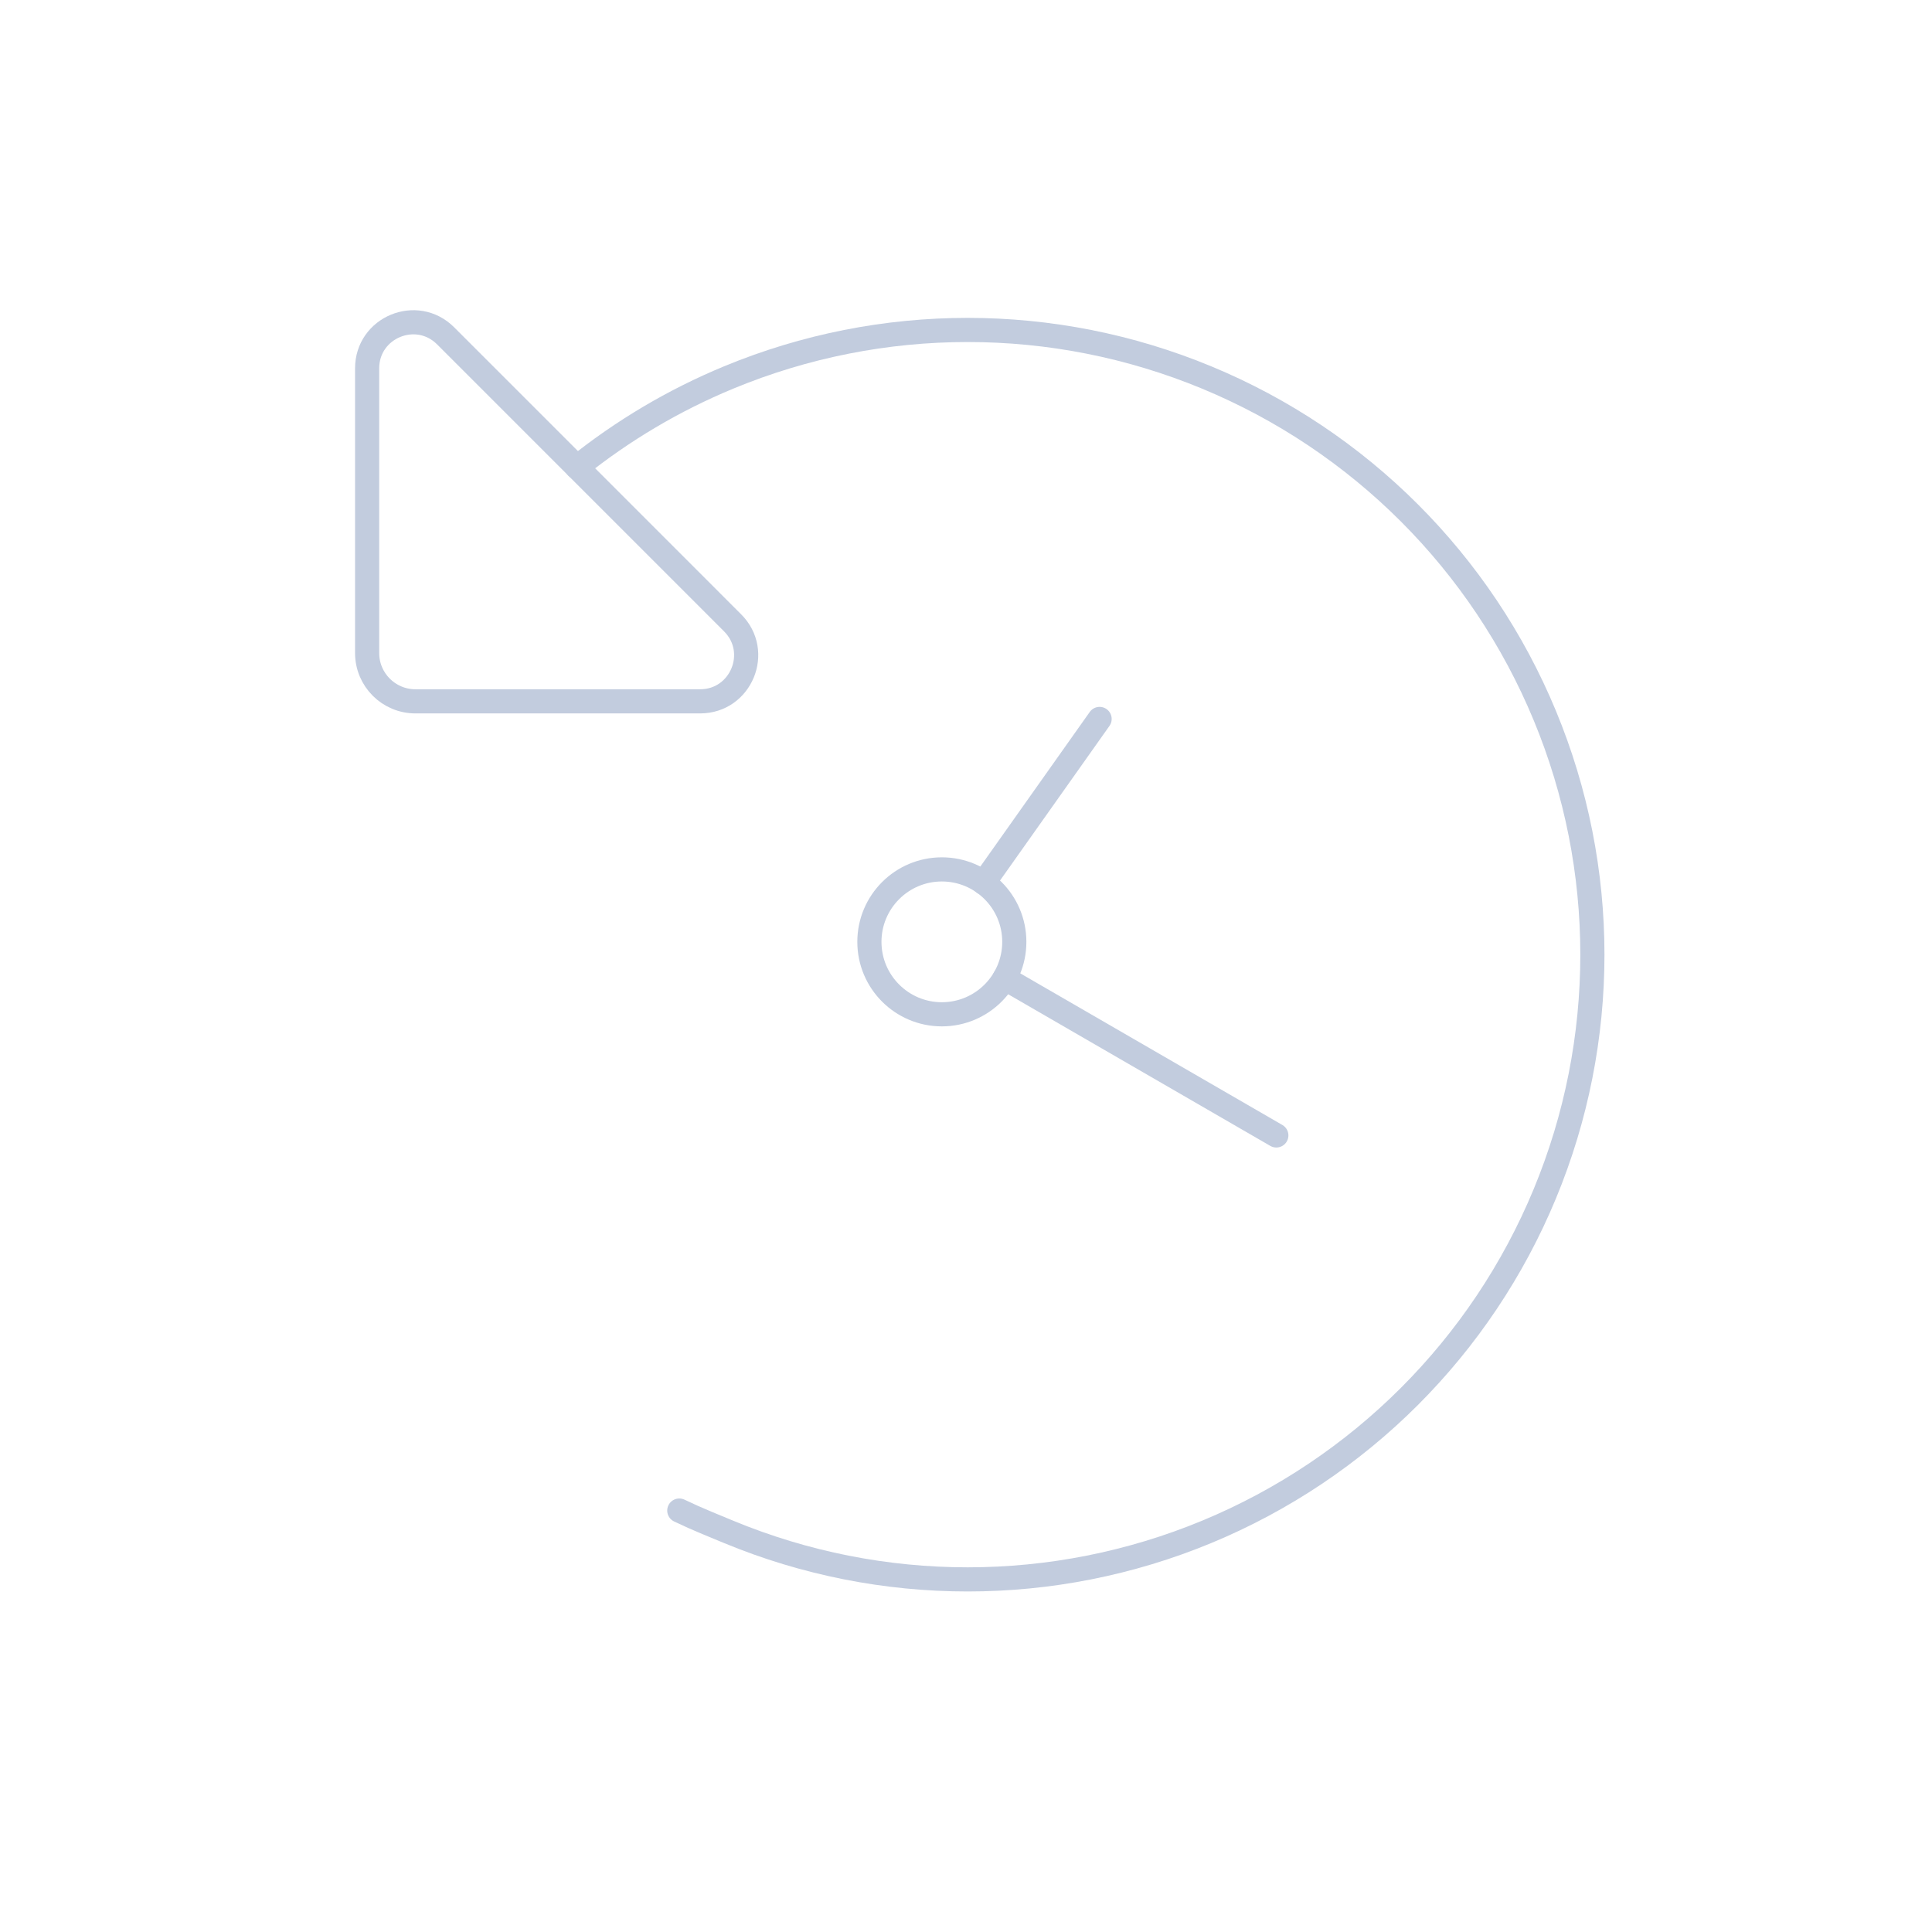 <svg width="80" height="80" viewBox="0 0 80 80" fill="none" xmlns="http://www.w3.org/2000/svg">
  <path d="M23.891 19.346C25.781 17.831 27.891 16.575 30.169 15.632C36.508 13.006 43.63 13.006 49.968 15.632C56.307 18.257 61.343 23.293 63.968 29.632C66.594 35.97 66.594 43.092 63.968 49.431C61.343 55.769 56.307 60.805 49.968 63.431C43.63 66.056 36.508 66.056 30.169 63.431L29.271 63.059C28.885 62.899 28.504 62.729 28.128 62.549" stroke="#C2CCDE" stroke-linecap="round" stroke-linejoin="round" />
  <path d="M30.336 25.791L18.452 13.906C17.252 12.707 15.202 13.556 15.202 15.252L15.202 27.041C15.202 28.146 16.097 29.041 17.202 29.041L28.99 29.041C30.686 29.041 31.536 26.99 30.336 25.791Z" stroke="#C2CCDE" stroke-linecap="round" stroke-linejoin="round" />
  <path d="M36 39C36 37.343 37.343 36 39 36C40.657 36 42 37.343 42 39C42 40.657 40.657 42 39 42C37.343 42 36 40.657 36 39Z" stroke="#C2CCDE" stroke-linecap="round" stroke-linejoin="round" />
  <path d="M41.597 40.506L52.85 47.016" stroke="#C2CCDE" stroke-linecap="round" stroke-linejoin="round" />
  <path d="M40.731 36.553L45.532 29.77" stroke="#C2CCDE" stroke-linecap="round" stroke-linejoin="round" />
</svg>